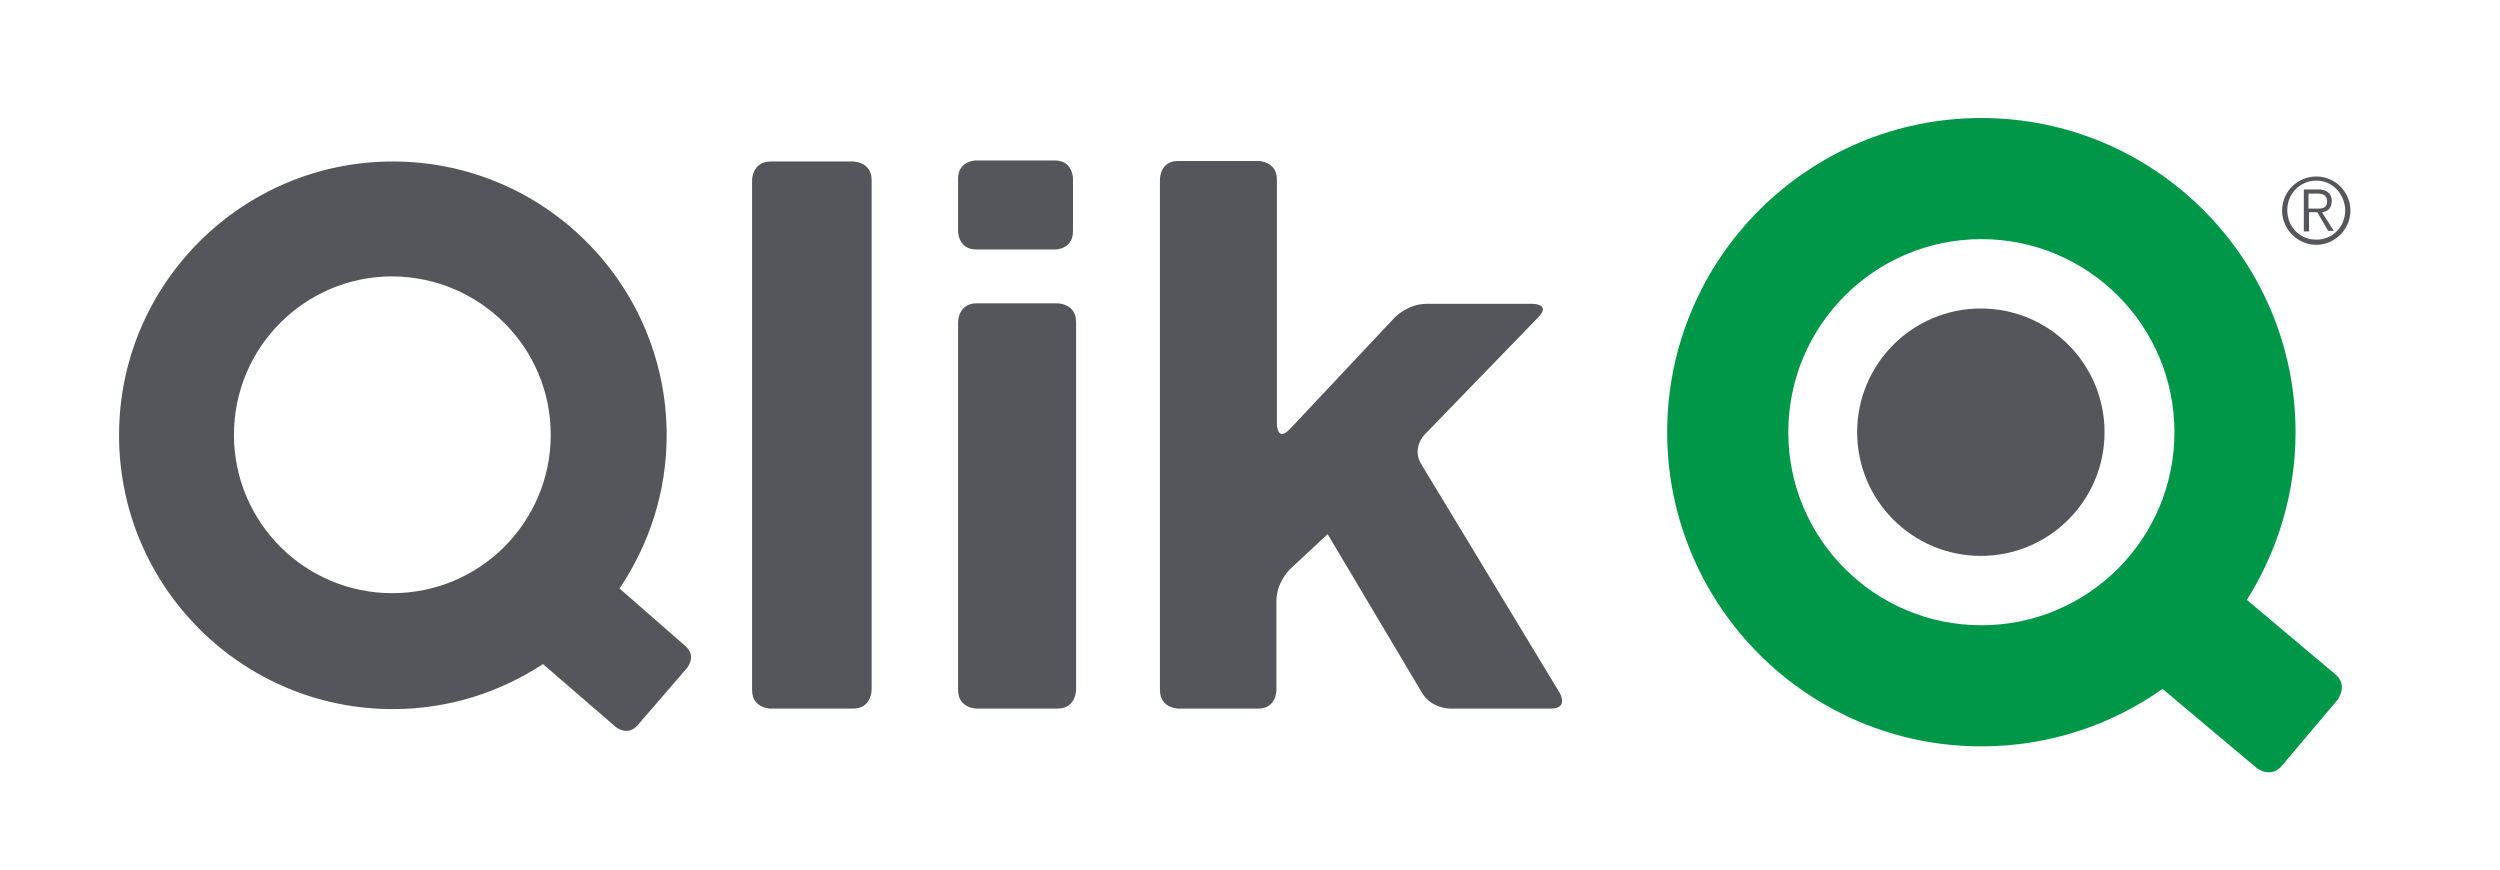 <?xml version="1.0" encoding="utf-8"?>
<!-- Generator: Adobe Illustrator 22.1.0, SVG Export Plug-In . SVG Version: 6.00 Build 0)  -->
<svg version="1.1" id="Layer_1" xmlns="http://www.w3.org/2000/svg" xmlns:xlink="http://www.w3.org/1999/xlink" x="0px" y="0px"
	 viewBox="0 0 483 168" style="enable-background:new 0 0 483 168;" xml:space="preserve">
<style type="text/css">
	.st0{fill:#54565B;}
	.st1{fill:#009848;}
</style>
<g>
	<path class="st0" d="M274.6,89.7c-1.9-3.1,0.6-5.7,0.6-5.7l22-22.7c2.5-2.6-1.1-2.6-1.1-2.6h-20.5c-3.6,0-6.1,2.6-6.1,2.6
		l-20.3,21.6c-2.5,2.6-2.5-1-2.5-1V34.7c0-3.6-3.6-3.6-3.6-3.6h-15.5c-3.5,0-3.5,3.5-3.5,3.5v98.7c0,3.6,3.6,3.6,3.6,3.6h15.4
		c3.5,0,3.5-3.5,3.5-3.5v-17.3c0-3.6,2.6-6.1,2.6-6.1l7.3-6.8l18.2,30.6c1.8,3.1,5.4,3.1,5.4,3.1h19.5c3.6,0,1.7-3.1,1.7-3.1
		L274.6,89.7L274.6,89.7z M207.9,133.3V62.2c0-3.6-3.6-3.6-3.6-3.6h-15.6c-3.6,0-3.6,3.6-3.6,3.6v71.1c0,3.6,3.6,3.6,3.6,3.6h15.6
		C207.9,136.9,207.9,133.3,207.9,133.3L207.9,133.3z M207.3,44.7V34.5c0,0,0-3.5-3.5-3.5h-15.2c0,0-3.5,0-3.5,3.5v10.2
		c0,0,0,3.5,3.5,3.5h15.3C203.9,48.2,207.3,48.2,207.3,44.7L207.3,44.7z M168.4,133.3V34.8c0-3.6-3.6-3.6-3.6-3.6h-15.9
		c-3.6,0-3.6,3.6-3.6,3.6v98.5c0,3.6,3.6,3.6,3.6,3.6h15.9C168.4,136.9,168.4,133.3,168.4,133.3L168.4,133.3z M132.7,129.1
		c0,0,2-2.3-0.3-4.3l-12.7-11.1c5.7-8.5,9.1-18.6,9.1-29.6c0-29.2-23.7-52.9-52.9-52.9S23,54.9,23,84.1c0,29.2,23.7,52.9,52.9,52.9
		c10.7,0,20.6-3.2,29-8.7l14,12.1c0,0,2.3,2,4.3-0.3L132.7,129.1L132.7,129.1z M106.4,84c0,16.9-13.7,30.6-30.6,30.6
		S45.2,100.9,45.2,84s13.7-30.6,30.6-30.6C92.7,53.5,106.4,67.1,106.4,84L106.4,84z"/>
	<path class="st1" d="M451.1,130.2l-17-14.3c5.9-9.4,9.4-20.5,9.4-32.4c0-33.5-27.2-60.7-60.7-60.7S322.1,50,322.1,83.5
		s27.2,60.7,60.7,60.7c13,0,25.1-4.1,35-11.1l18.1,15.2c0,0,2.7,2.3,5-0.4l10.8-12.8C451.6,135.1,453.8,132.4,451.1,130.2
		L451.1,130.2z M420.1,83.5c0,20.6-16.7,37.3-37.3,37.3c-20.6,0-37.3-16.7-37.3-37.3c0-20.6,16.7-37.3,37.3-37.3
		C403.4,46.2,420.1,62.9,420.1,83.5L420.1,83.5z"/>
	<path class="st0" d="M358.8,83.5c0-13.2,10.7-23.9,23.9-23.9c13.2,0,23.9,10.7,23.9,23.9c0,13.2-10.7,23.9-23.9,23.9
		S358.8,96.7,358.8,83.5L358.8,83.5z"/>
	<g>
		<path class="st0" d="M440.9,40.7c0-3.7,3-6.6,6.6-6.6c3.7,0,6.6,3,6.6,6.6s-3,6.6-6.6,6.6S440.9,44.3,440.9,40.7z M447.5,34.9
			c-3.1,0-5.6,2.5-5.6,5.7s2.4,5.7,5.6,5.7s5.6-2.5,5.6-5.7C453,37.5,450.7,34.9,447.5,34.9z M446,44.7h-0.9v-8.1h2.9
			c1.4,0,2.5,0.7,2.5,2.2c0,1.3-0.7,2.1-1.9,2.2l2.3,3.6h-1.1l-2.1-3.6h-1.6v3.7H446z M446,40.3h1.8c1.1,0,1.8-0.2,1.8-1.5
			c0-1-0.8-1.4-1.8-1.4H446V40.3z"/>
	</g>
</g>
</svg>

